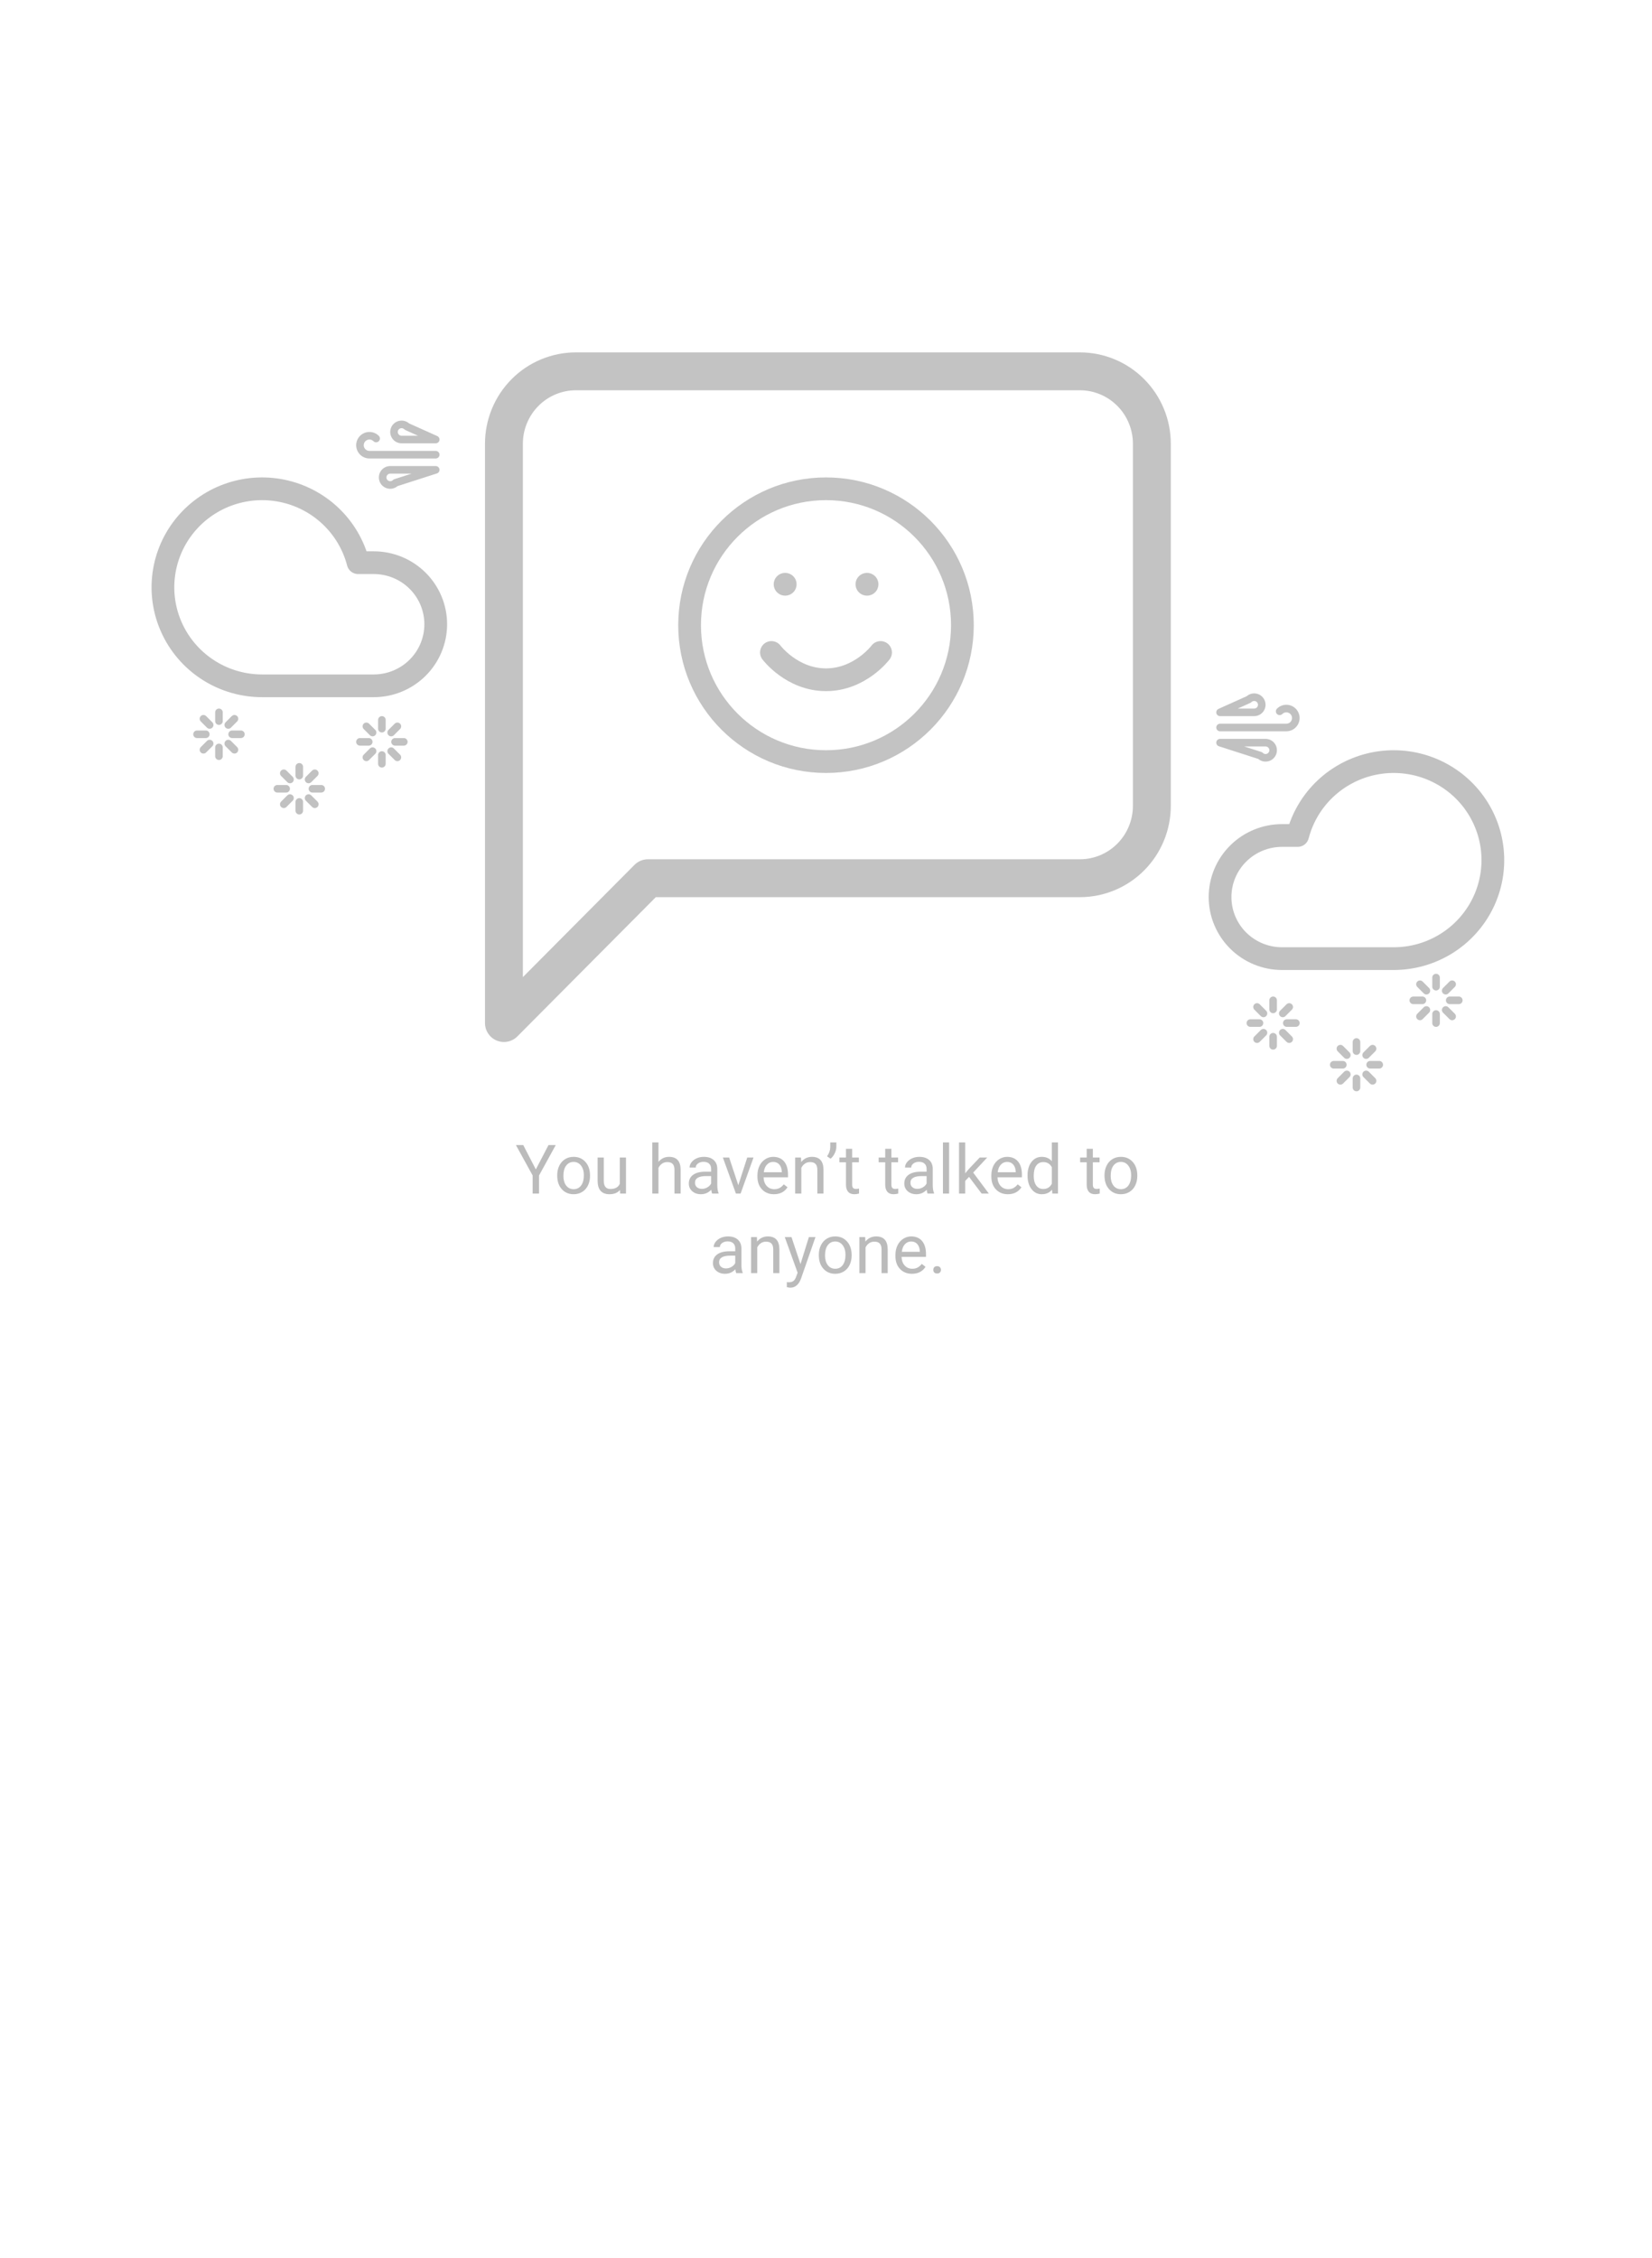 <svg width="436" height="596" viewBox="0 0 436 596" fill="none" xmlns="http://www.w3.org/2000/svg">
<rect width="436" height="596" fill="white"/>
<path d="M98.641 148.5H94.518C93.294 143.791 90.765 139.517 87.218 136.164C83.671 132.812 79.248 130.514 74.452 129.534C69.656 128.553 64.679 128.929 60.088 130.617C55.496 132.306 51.473 135.24 48.476 139.086C45.479 142.932 43.628 147.536 43.134 152.375C42.639 157.214 43.521 162.094 45.679 166.459C47.837 170.825 51.185 174.502 55.342 177.073C59.499 179.643 64.298 181.004 69.194 181H98.641C102.98 181 107.141 179.288 110.209 176.24C113.276 173.193 115 169.06 115 164.75C115 160.44 113.276 156.307 110.209 153.26C107.141 150.212 102.98 148.5 98.641 148.5Z" stroke="#C1C1C1" stroke-width="6" stroke-linecap="round" stroke-linejoin="round"/>
<path d="M338.359 220.5H342.482C343.706 215.791 346.235 211.517 349.782 208.164C353.33 204.812 357.752 202.514 362.548 201.534C367.344 200.553 372.321 200.929 376.912 202.617C381.504 204.306 385.527 207.24 388.524 211.086C391.521 214.932 393.372 219.536 393.866 224.375C394.361 229.214 393.479 234.094 391.321 238.459C389.162 242.825 385.815 246.502 381.658 249.073C377.501 251.643 372.702 253.004 367.806 253H338.359C334.02 253 329.859 251.288 326.791 248.24C323.724 245.193 322 241.06 322 236.75C322 232.44 323.724 228.307 326.791 225.26C329.859 222.212 334.02 220.5 338.359 220.5Z" stroke="#C1C1C1" stroke-width="6" stroke-linecap="round" stroke-linejoin="round"/>
<path d="M337.73 187.73C338.021 187.44 338.379 187.226 338.772 187.107C339.165 186.988 339.582 186.968 339.984 187.048C340.387 187.129 340.764 187.307 341.082 187.568C341.399 187.828 341.648 188.163 341.805 188.543C341.962 188.922 342.024 189.335 341.984 189.743C341.944 190.152 341.804 190.545 341.576 190.887C341.348 191.229 341.039 191.509 340.677 191.703C340.315 191.897 339.911 191.999 339.5 192H322M329.59 184.59C329.822 184.356 330.109 184.184 330.424 184.087C330.739 183.991 331.073 183.974 331.396 184.038C331.72 184.102 332.022 184.245 332.277 184.454C332.532 184.663 332.731 184.931 332.857 185.236C332.983 185.54 333.031 185.871 332.998 186.199C332.966 186.527 332.852 186.842 332.669 187.115C332.485 187.389 332.236 187.613 331.945 187.767C331.654 187.921 331.33 188.001 331 188H322L329.59 184.59ZM332.59 199.41C332.822 199.644 333.109 199.816 333.424 199.913C333.739 200.009 334.073 200.026 334.396 199.962C334.72 199.898 335.022 199.755 335.277 199.546C335.532 199.337 335.731 199.069 335.857 198.764C335.983 198.46 336.031 198.129 335.998 197.801C335.966 197.473 335.852 197.158 335.669 196.885C335.485 196.611 335.236 196.387 334.945 196.233C334.654 196.079 334.33 195.999 334 196H322L332.59 199.41Z" stroke="#C1C1C1" stroke-width="2" stroke-linecap="round" stroke-linejoin="round"/>
<path d="M99.266 115.73C98.975 115.44 98.617 115.226 98.224 115.107C97.83 114.988 97.414 114.968 97.011 115.048C96.608 115.129 96.231 115.307 95.914 115.568C95.596 115.828 95.348 116.163 95.191 116.543C95.033 116.922 94.972 117.335 95.012 117.743C95.052 118.152 95.192 118.545 95.42 118.887C95.648 119.229 95.956 119.509 96.318 119.703C96.68 119.897 97.085 119.999 97.496 120H114.996M107.406 112.59C107.173 112.356 106.887 112.184 106.572 112.087C106.257 111.991 105.923 111.974 105.599 112.038C105.276 112.102 104.974 112.245 104.719 112.454C104.464 112.663 104.265 112.931 104.139 113.236C104.013 113.54 103.964 113.871 103.997 114.199C104.03 114.527 104.143 114.842 104.327 115.115C104.511 115.389 104.759 115.613 105.05 115.767C105.341 115.921 105.666 116.001 105.996 116H114.996L107.406 112.59ZM104.406 127.41C104.173 127.644 103.887 127.816 103.572 127.913C103.257 128.009 102.923 128.026 102.599 127.962C102.276 127.898 101.974 127.755 101.719 127.546C101.464 127.337 101.265 127.069 101.139 126.764C101.013 126.46 100.964 126.129 100.997 125.801C101.03 125.473 101.143 125.158 101.327 124.885C101.511 124.611 101.759 124.387 102.05 124.233C102.341 124.079 102.666 123.999 102.996 124H114.996L104.406 127.41Z" stroke="#C1C1C1" stroke-width="2" stroke-linecap="round" stroke-linejoin="round"/>
<path d="M379.006 258V260.402" stroke="#C1C1C1" stroke-width="2" stroke-linecap="round" stroke-linejoin="round"/>
<path d="M379.006 267.61V270.012" stroke="#C1C1C1" stroke-width="2" stroke-linecap="round" stroke-linejoin="round"/>
<path d="M374.76 259.76L376.459 261.459" stroke="#C1C1C1" stroke-width="2" stroke-linecap="round" stroke-linejoin="round"/>
<path d="M381.553 266.553L383.252 268.252" stroke="#C1C1C1" stroke-width="2" stroke-linecap="round" stroke-linejoin="round"/>
<path d="M373 264.006H375.402" stroke="#C1C1C1" stroke-width="2" stroke-linecap="round" stroke-linejoin="round"/>
<path d="M382.61 264.006H385.012" stroke="#C1C1C1" stroke-width="2" stroke-linecap="round" stroke-linejoin="round"/>
<path d="M374.76 268.252L376.459 266.553" stroke="#C1C1C1" stroke-width="2" stroke-linecap="round" stroke-linejoin="round"/>
<path d="M381.553 261.459L383.252 259.76" stroke="#C1C1C1" stroke-width="2" stroke-linecap="round" stroke-linejoin="round"/>
<path d="M336.006 264V266.402" stroke="#C1C1C1" stroke-width="2" stroke-linecap="round" stroke-linejoin="round"/>
<path d="M336.006 273.61V276.012" stroke="#C1C1C1" stroke-width="2" stroke-linecap="round" stroke-linejoin="round"/>
<path d="M331.76 265.76L333.459 267.459" stroke="#C1C1C1" stroke-width="2" stroke-linecap="round" stroke-linejoin="round"/>
<path d="M338.553 272.553L340.252 274.252" stroke="#C1C1C1" stroke-width="2" stroke-linecap="round" stroke-linejoin="round"/>
<path d="M330 270.006H332.402" stroke="#C1C1C1" stroke-width="2" stroke-linecap="round" stroke-linejoin="round"/>
<path d="M339.61 270.006H342.012" stroke="#C1C1C1" stroke-width="2" stroke-linecap="round" stroke-linejoin="round"/>
<path d="M331.76 274.252L333.459 272.553" stroke="#C1C1C1" stroke-width="2" stroke-linecap="round" stroke-linejoin="round"/>
<path d="M338.553 267.459L340.252 265.76" stroke="#C1C1C1" stroke-width="2" stroke-linecap="round" stroke-linejoin="round"/>
<path d="M358.006 275V277.402" stroke="#C1C1C1" stroke-width="2" stroke-linecap="round" stroke-linejoin="round"/>
<path d="M358.006 284.61V287.012" stroke="#C1C1C1" stroke-width="2" stroke-linecap="round" stroke-linejoin="round"/>
<path d="M353.76 276.76L355.459 278.459" stroke="#C1C1C1" stroke-width="2" stroke-linecap="round" stroke-linejoin="round"/>
<path d="M360.553 283.553L362.252 285.252" stroke="#C1C1C1" stroke-width="2" stroke-linecap="round" stroke-linejoin="round"/>
<path d="M352 281.006H354.402" stroke="#C1C1C1" stroke-width="2" stroke-linecap="round" stroke-linejoin="round"/>
<path d="M361.61 281.006H364.012" stroke="#C1C1C1" stroke-width="2" stroke-linecap="round" stroke-linejoin="round"/>
<path d="M353.76 285.252L355.459 283.553" stroke="#C1C1C1" stroke-width="2" stroke-linecap="round" stroke-linejoin="round"/>
<path d="M360.553 278.459L362.252 276.76" stroke="#C1C1C1" stroke-width="2" stroke-linecap="round" stroke-linejoin="round"/>
<path d="M100.788 190V192.315" stroke="#C1C1C1" stroke-width="2" stroke-linecap="round" stroke-linejoin="round"/>
<path d="M100.788 199.26V201.575" stroke="#C1C1C1" stroke-width="2" stroke-linecap="round" stroke-linejoin="round"/>
<path d="M96.696 191.696L98.334 193.334" stroke="#C1C1C1" stroke-width="2" stroke-linecap="round" stroke-linejoin="round"/>
<path d="M103.242 198.242L104.879 199.879" stroke="#C1C1C1" stroke-width="2" stroke-linecap="round" stroke-linejoin="round"/>
<path d="M95 195.788H97.315" stroke="#C1C1C1" stroke-width="2" stroke-linecap="round" stroke-linejoin="round"/>
<path d="M104.26 195.788H106.575" stroke="#C1C1C1" stroke-width="2" stroke-linecap="round" stroke-linejoin="round"/>
<path d="M96.696 199.879L98.334 198.242" stroke="#C1C1C1" stroke-width="2" stroke-linecap="round" stroke-linejoin="round"/>
<path d="M103.242 193.334L104.879 191.696" stroke="#C1C1C1" stroke-width="2" stroke-linecap="round" stroke-linejoin="round"/>
<path d="M57.788 188V190.315" stroke="#C1C1C1" stroke-width="2" stroke-linecap="round" stroke-linejoin="round"/>
<path d="M57.788 197.26V199.575" stroke="#C1C1C1" stroke-width="2" stroke-linecap="round" stroke-linejoin="round"/>
<path d="M53.696 189.696L55.334 191.334" stroke="#C1C1C1" stroke-width="2" stroke-linecap="round" stroke-linejoin="round"/>
<path d="M60.242 196.242L61.88 197.879" stroke="#C1C1C1" stroke-width="2" stroke-linecap="round" stroke-linejoin="round"/>
<path d="M52 193.788H54.315" stroke="#C1C1C1" stroke-width="2" stroke-linecap="round" stroke-linejoin="round"/>
<path d="M61.26 193.788H63.575" stroke="#C1C1C1" stroke-width="2" stroke-linecap="round" stroke-linejoin="round"/>
<path d="M53.696 197.879L55.334 196.242" stroke="#C1C1C1" stroke-width="2" stroke-linecap="round" stroke-linejoin="round"/>
<path d="M60.242 191.334L61.88 189.696" stroke="#C1C1C1" stroke-width="2" stroke-linecap="round" stroke-linejoin="round"/>
<path d="M78.988 202.382V204.697" stroke="#C1C1C1" stroke-width="2" stroke-linecap="round" stroke-linejoin="round"/>
<path d="M78.988 211.642V213.957" stroke="#C1C1C1" stroke-width="2" stroke-linecap="round" stroke-linejoin="round"/>
<path d="M74.896 204.078L76.534 205.716" stroke="#C1C1C1" stroke-width="2" stroke-linecap="round" stroke-linejoin="round"/>
<path d="M81.442 210.624L83.08 212.261" stroke="#C1C1C1" stroke-width="2" stroke-linecap="round" stroke-linejoin="round"/>
<path d="M73.2 208.17H75.515" stroke="#C1C1C1" stroke-width="2" stroke-linecap="round" stroke-linejoin="round"/>
<path d="M82.46 208.17H84.775" stroke="#C1C1C1" stroke-width="2" stroke-linecap="round" stroke-linejoin="round"/>
<path d="M74.896 212.261L76.534 210.624" stroke="#C1C1C1" stroke-width="2" stroke-linecap="round" stroke-linejoin="round"/>
<path d="M81.442 205.716L83.08 204.078" stroke="#C1C1C1" stroke-width="2" stroke-linecap="round" stroke-linejoin="round"/>
<path d="M141.42 308.628L144.76 302.203H146.676L142.264 310.228V315H140.576V310.228L136.164 302.203H138.098L141.42 308.628ZM147.062 310.157C147.062 309.226 147.244 308.388 147.607 307.644C147.977 306.899 148.486 306.325 149.137 305.921C149.793 305.517 150.54 305.314 151.378 305.314C152.673 305.314 153.719 305.763 154.516 306.659C155.318 307.556 155.72 308.748 155.72 310.236V310.351C155.72 311.276 155.541 312.108 155.184 312.847C154.832 313.579 154.325 314.15 153.663 314.561C153.007 314.971 152.251 315.176 151.396 315.176C150.106 315.176 149.061 314.728 148.258 313.831C147.461 312.935 147.062 311.748 147.062 310.271V310.157ZM148.697 310.351C148.697 311.405 148.94 312.252 149.427 312.891C149.919 313.529 150.575 313.849 151.396 313.849C152.222 313.849 152.878 313.526 153.364 312.882C153.851 312.231 154.094 311.323 154.094 310.157C154.094 309.114 153.845 308.271 153.347 307.626C152.854 306.976 152.198 306.65 151.378 306.65C150.575 306.65 149.928 306.97 149.436 307.608C148.943 308.247 148.697 309.161 148.697 310.351ZM163.63 314.06C162.997 314.804 162.068 315.176 160.844 315.176C159.83 315.176 159.057 314.883 158.523 314.297C157.996 313.705 157.729 312.832 157.724 311.678V305.49H159.35V311.634C159.35 313.075 159.936 313.796 161.107 313.796C162.35 313.796 163.176 313.333 163.586 312.407V305.49H165.212V315H163.665L163.63 314.06ZM173.781 306.642C174.502 305.757 175.439 305.314 176.594 305.314C178.604 305.314 179.617 306.448 179.635 308.716V315H178.009V308.707C178.003 308.021 177.845 307.515 177.534 307.187C177.229 306.858 176.752 306.694 176.102 306.694C175.574 306.694 175.111 306.835 174.713 307.116C174.314 307.397 174.004 307.767 173.781 308.224V315H172.155V301.5H173.781V306.642ZM187.94 315C187.847 314.812 187.771 314.479 187.712 313.998C186.956 314.783 186.054 315.176 185.005 315.176C184.067 315.176 183.297 314.912 182.693 314.385C182.096 313.852 181.797 313.178 181.797 312.363C181.797 311.373 182.172 310.605 182.922 310.061C183.678 309.51 184.738 309.234 186.104 309.234H187.686V308.487C187.686 307.919 187.516 307.468 187.176 307.134C186.836 306.794 186.335 306.624 185.673 306.624C185.093 306.624 184.606 306.771 184.214 307.063C183.821 307.356 183.625 307.711 183.625 308.127H181.99C181.99 307.652 182.157 307.195 182.491 306.756C182.831 306.311 183.288 305.959 183.862 305.701C184.442 305.443 185.078 305.314 185.77 305.314C186.865 305.314 187.724 305.59 188.345 306.141C188.966 306.686 189.288 307.438 189.312 308.399V312.776C189.312 313.649 189.423 314.344 189.646 314.859V315H187.94ZM185.242 313.761C185.752 313.761 186.235 313.629 186.692 313.365C187.149 313.102 187.48 312.759 187.686 312.337V310.386H186.411C184.419 310.386 183.423 310.969 183.423 312.135C183.423 312.645 183.593 313.043 183.933 313.33C184.272 313.617 184.709 313.761 185.242 313.761ZM194.857 312.794L197.213 305.49H198.874L195.464 315H194.225L190.779 305.49H192.44L194.857 312.794ZM204.262 315.176C202.973 315.176 201.924 314.754 201.115 313.91C200.307 313.061 199.902 311.927 199.902 310.509V310.21C199.902 309.267 200.081 308.426 200.438 307.688C200.802 306.943 201.306 306.363 201.95 305.947C202.601 305.525 203.304 305.314 204.06 305.314C205.296 305.314 206.257 305.722 206.942 306.536C207.628 307.351 207.971 308.517 207.971 310.034V310.711H201.528C201.552 311.648 201.824 312.407 202.346 312.987C202.873 313.562 203.541 313.849 204.35 313.849C204.924 313.849 205.41 313.731 205.809 313.497C206.207 313.263 206.556 312.952 206.854 312.565L207.848 313.339C207.051 314.563 205.855 315.176 204.262 315.176ZM204.06 306.65C203.403 306.65 202.853 306.891 202.407 307.371C201.962 307.846 201.687 308.514 201.581 309.375H206.345V309.252C206.298 308.426 206.075 307.787 205.677 307.336C205.278 306.879 204.739 306.65 204.06 306.65ZM211.398 305.49L211.451 306.686C212.178 305.771 213.127 305.314 214.299 305.314C216.309 305.314 217.322 306.448 217.34 308.716V315H215.714V308.707C215.708 308.021 215.55 307.515 215.239 307.187C214.935 306.858 214.457 306.694 213.807 306.694C213.279 306.694 212.816 306.835 212.418 307.116C212.02 307.397 211.709 307.767 211.486 308.224V315H209.86V305.49H211.398ZM219.203 305.807L218.28 305.174C218.825 304.412 219.106 303.609 219.124 302.766V301.5H220.732V302.643C220.727 303.229 220.58 303.814 220.293 304.4C220.012 304.98 219.648 305.449 219.203 305.807ZM224.898 303.188V305.49H226.674V306.747H224.898V312.645C224.898 313.025 224.978 313.312 225.136 313.506C225.294 313.693 225.563 313.787 225.944 313.787C226.132 313.787 226.39 313.752 226.718 313.682V315C226.29 315.117 225.874 315.176 225.47 315.176C224.743 315.176 224.195 314.956 223.826 314.517C223.457 314.077 223.272 313.453 223.272 312.645V306.747H221.541V305.49H223.272V303.188H224.898ZM235.252 303.188V305.49H237.027V306.747H235.252V312.645C235.252 313.025 235.331 313.312 235.489 313.506C235.647 313.693 235.917 313.787 236.298 313.787C236.485 313.787 236.743 313.752 237.071 313.682V315C236.644 315.117 236.228 315.176 235.823 315.176C235.097 315.176 234.549 314.956 234.18 314.517C233.811 314.077 233.626 313.453 233.626 312.645V306.747H231.895V305.49H233.626V303.188H235.252ZM244.806 315C244.712 314.812 244.636 314.479 244.577 313.998C243.821 314.783 242.919 315.176 241.87 315.176C240.933 315.176 240.162 314.912 239.559 314.385C238.961 313.852 238.662 313.178 238.662 312.363C238.662 311.373 239.037 310.605 239.787 310.061C240.543 309.51 241.604 309.234 242.969 309.234H244.551V308.487C244.551 307.919 244.381 307.468 244.041 307.134C243.701 306.794 243.2 306.624 242.538 306.624C241.958 306.624 241.472 306.771 241.079 307.063C240.687 307.356 240.49 307.711 240.49 308.127H238.855C238.855 307.652 239.022 307.195 239.356 306.756C239.696 306.311 240.153 305.959 240.728 305.701C241.308 305.443 241.943 305.314 242.635 305.314C243.73 305.314 244.589 305.59 245.21 306.141C245.831 306.686 246.153 307.438 246.177 308.399V312.776C246.177 313.649 246.288 314.344 246.511 314.859V315H244.806ZM242.107 313.761C242.617 313.761 243.101 313.629 243.558 313.365C244.015 313.102 244.346 312.759 244.551 312.337V310.386H243.276C241.284 310.386 240.288 310.969 240.288 312.135C240.288 312.645 240.458 313.043 240.798 313.33C241.138 313.617 241.574 313.761 242.107 313.761ZM250.492 315H248.866V301.5H250.492V315ZM255.757 310.597L254.737 311.66V315H253.111V301.5H254.737V309.665L255.607 308.619L258.569 305.49H260.547L256.847 309.463L260.978 315H259.07L255.757 310.597ZM265.996 315.176C264.707 315.176 263.658 314.754 262.85 313.91C262.041 313.061 261.637 311.927 261.637 310.509V310.21C261.637 309.267 261.815 308.426 262.173 307.688C262.536 306.943 263.04 306.363 263.685 305.947C264.335 305.525 265.038 305.314 265.794 305.314C267.03 305.314 267.991 305.722 268.677 306.536C269.362 307.351 269.705 308.517 269.705 310.034V310.711H263.263C263.286 311.648 263.559 312.407 264.08 312.987C264.607 313.562 265.275 313.849 266.084 313.849C266.658 313.849 267.145 313.731 267.543 313.497C267.941 313.263 268.29 312.952 268.589 312.565L269.582 313.339C268.785 314.563 267.59 315.176 265.996 315.176ZM265.794 306.65C265.138 306.65 264.587 306.891 264.142 307.371C263.696 307.846 263.421 308.514 263.315 309.375H268.079V309.252C268.032 308.426 267.81 307.787 267.411 307.336C267.013 306.879 266.474 306.65 265.794 306.65ZM271.199 310.166C271.199 308.707 271.545 307.535 272.236 306.65C272.928 305.76 273.833 305.314 274.952 305.314C276.065 305.314 276.947 305.695 277.598 306.457V301.5H279.224V315H277.729L277.65 313.98C277 314.777 276.095 315.176 274.935 315.176C273.833 315.176 272.934 314.725 272.236 313.822C271.545 312.92 271.199 311.742 271.199 310.289V310.166ZM272.825 310.351C272.825 311.429 273.048 312.272 273.493 312.882C273.938 313.491 274.554 313.796 275.339 313.796C276.37 313.796 277.123 313.333 277.598 312.407V308.039C277.111 307.143 276.364 306.694 275.356 306.694C274.56 306.694 273.938 307.002 273.493 307.617C273.048 308.232 272.825 309.144 272.825 310.351ZM288.426 303.188V305.49H290.201V306.747H288.426V312.645C288.426 313.025 288.505 313.312 288.663 313.506C288.821 313.693 289.091 313.787 289.472 313.787C289.659 313.787 289.917 313.752 290.245 313.682V315C289.817 315.117 289.401 315.176 288.997 315.176C288.271 315.176 287.723 314.956 287.354 314.517C286.984 314.077 286.8 313.453 286.8 312.645V306.747H285.068V305.49H286.8V303.188H288.426ZM291.502 310.157C291.502 309.226 291.684 308.388 292.047 307.644C292.416 306.899 292.926 306.325 293.576 305.921C294.232 305.517 294.979 305.314 295.817 305.314C297.112 305.314 298.158 305.763 298.955 306.659C299.758 307.556 300.159 308.748 300.159 310.236V310.351C300.159 311.276 299.98 312.108 299.623 312.847C299.271 313.579 298.765 314.15 298.103 314.561C297.446 314.971 296.69 315.176 295.835 315.176C294.546 315.176 293.5 314.728 292.697 313.831C291.9 312.935 291.502 311.748 291.502 310.271V310.157ZM293.137 310.351C293.137 311.405 293.38 312.252 293.866 312.891C294.358 313.529 295.015 313.849 295.835 313.849C296.661 313.849 297.317 313.526 297.804 312.882C298.29 312.231 298.533 311.323 298.533 310.157C298.533 309.114 298.284 308.271 297.786 307.626C297.294 306.976 296.638 306.65 295.817 306.65C295.015 306.65 294.367 306.97 293.875 307.608C293.383 308.247 293.137 309.161 293.137 310.351ZM194.304 336C194.21 335.812 194.134 335.479 194.075 334.998C193.319 335.783 192.417 336.176 191.368 336.176C190.431 336.176 189.66 335.912 189.057 335.385C188.459 334.852 188.16 334.178 188.16 333.363C188.16 332.373 188.535 331.605 189.285 331.061C190.041 330.51 191.102 330.234 192.467 330.234H194.049V329.487C194.049 328.919 193.879 328.468 193.539 328.134C193.199 327.794 192.698 327.624 192.036 327.624C191.456 327.624 190.97 327.771 190.577 328.063C190.185 328.356 189.988 328.711 189.988 329.127H188.354C188.354 328.652 188.521 328.195 188.854 327.756C189.194 327.311 189.651 326.959 190.226 326.701C190.806 326.443 191.441 326.314 192.133 326.314C193.229 326.314 194.087 326.59 194.708 327.141C195.329 327.686 195.651 328.438 195.675 329.399V333.776C195.675 334.649 195.786 335.344 196.009 335.859V336H194.304ZM191.605 334.761C192.115 334.761 192.599 334.629 193.056 334.365C193.513 334.102 193.844 333.759 194.049 333.337V331.386H192.774C190.782 331.386 189.786 331.969 189.786 333.135C189.786 333.645 189.956 334.043 190.296 334.33C190.636 334.617 191.072 334.761 191.605 334.761ZM199.762 326.49L199.814 327.686C200.541 326.771 201.49 326.314 202.662 326.314C204.672 326.314 205.686 327.448 205.703 329.716V336H204.077V329.707C204.071 329.021 203.913 328.515 203.603 328.187C203.298 327.858 202.82 327.694 202.17 327.694C201.643 327.694 201.18 327.835 200.781 328.116C200.383 328.397 200.072 328.767 199.85 329.224V336H198.224V326.49H199.762ZM211.267 333.618L213.481 326.49H215.222L211.398 337.468C210.807 339.05 209.866 339.841 208.577 339.841L208.27 339.814L207.663 339.7V338.382L208.103 338.417C208.653 338.417 209.081 338.306 209.386 338.083C209.696 337.86 209.951 337.453 210.15 336.861L210.511 335.895L207.118 326.49H208.894L211.267 333.618ZM216.109 331.157C216.109 330.226 216.291 329.388 216.654 328.644C217.023 327.899 217.533 327.325 218.184 326.921C218.84 326.517 219.587 326.314 220.425 326.314C221.72 326.314 222.766 326.763 223.562 327.659C224.365 328.556 224.767 329.748 224.767 331.236V331.351C224.767 332.276 224.588 333.108 224.23 333.847C223.879 334.579 223.372 335.15 222.71 335.561C222.054 335.971 221.298 336.176 220.442 336.176C219.153 336.176 218.107 335.728 217.305 334.831C216.508 333.935 216.109 332.748 216.109 331.271V331.157ZM217.744 331.351C217.744 332.405 217.987 333.252 218.474 333.891C218.966 334.529 219.622 334.849 220.442 334.849C221.269 334.849 221.925 334.526 222.411 333.882C222.897 333.231 223.141 332.323 223.141 331.157C223.141 330.114 222.892 329.271 222.394 328.626C221.901 327.976 221.245 327.65 220.425 327.65C219.622 327.65 218.975 327.97 218.482 328.608C217.99 329.247 217.744 330.161 217.744 331.351ZM228.344 326.49L228.396 327.686C229.123 326.771 230.072 326.314 231.244 326.314C233.254 326.314 234.268 327.448 234.285 329.716V336H232.659V329.707C232.653 329.021 232.495 328.515 232.185 328.187C231.88 327.858 231.402 327.694 230.752 327.694C230.225 327.694 229.762 327.835 229.363 328.116C228.965 328.397 228.654 328.767 228.432 329.224V336H226.806V326.49H228.344ZM240.684 336.176C239.395 336.176 238.346 335.754 237.537 334.91C236.729 334.061 236.324 332.927 236.324 331.509V331.21C236.324 330.267 236.503 329.426 236.86 328.688C237.224 327.943 237.728 327.363 238.372 326.947C239.022 326.525 239.726 326.314 240.481 326.314C241.718 326.314 242.679 326.722 243.364 327.536C244.05 328.351 244.393 329.517 244.393 331.034V331.711H237.95C237.974 332.648 238.246 333.407 238.768 333.987C239.295 334.562 239.963 334.849 240.771 334.849C241.346 334.849 241.832 334.731 242.23 334.497C242.629 334.263 242.978 333.952 243.276 333.565L244.27 334.339C243.473 335.563 242.277 336.176 240.684 336.176ZM240.481 327.65C239.825 327.65 239.274 327.891 238.829 328.371C238.384 328.846 238.108 329.514 238.003 330.375H242.767V330.252C242.72 329.426 242.497 328.787 242.099 328.336C241.7 327.879 241.161 327.65 240.481 327.65ZM246.317 335.147C246.317 334.866 246.399 334.632 246.563 334.444C246.733 334.257 246.985 334.163 247.319 334.163C247.653 334.163 247.905 334.257 248.075 334.444C248.251 334.632 248.339 334.866 248.339 335.147C248.339 335.417 248.251 335.643 248.075 335.824C247.905 336.006 247.653 336.097 247.319 336.097C246.985 336.097 246.733 336.006 246.563 335.824C246.399 335.643 246.317 335.417 246.317 335.147Z" fill="#BBBBBB"/>
<path d="M304 212.667C304 217.735 301.998 222.596 298.435 226.18C294.872 229.764 290.039 231.778 285 231.778H171L133 270V117.111C133 112.043 135.002 107.182 138.565 103.598C142.128 100.013 146.961 98 152 98H285C290.039 98 294.872 100.013 298.435 103.598C301.998 107.182 304 112.043 304 117.111V212.667Z" fill="white" stroke="#C3C3C3" stroke-width="10" stroke-linecap="round" stroke-linejoin="round"/>
<path d="M218 201C237.882 201 254 184.882 254 165C254 145.118 237.882 129 218 129C198.118 129 182 145.118 182 165C182 184.882 198.118 201 218 201Z" stroke="#C3C3C3" stroke-width="6" stroke-linecap="round" stroke-linejoin="round"/>
<path d="M203.6 172.2C203.6 172.2 209 179.4 218 179.4C227 179.4 232.4 172.2 232.4 172.2" stroke="#C3C3C3" stroke-width="6" stroke-linecap="round" stroke-linejoin="round"/>
<path d="M207.2 154.2H207.236" stroke="#C3C3C3" stroke-width="6" stroke-linecap="round" stroke-linejoin="round"/>
<path d="M228.8 154.2H228.836" stroke="#C3C3C3" stroke-width="6" stroke-linecap="round" stroke-linejoin="round"/>
</svg>
